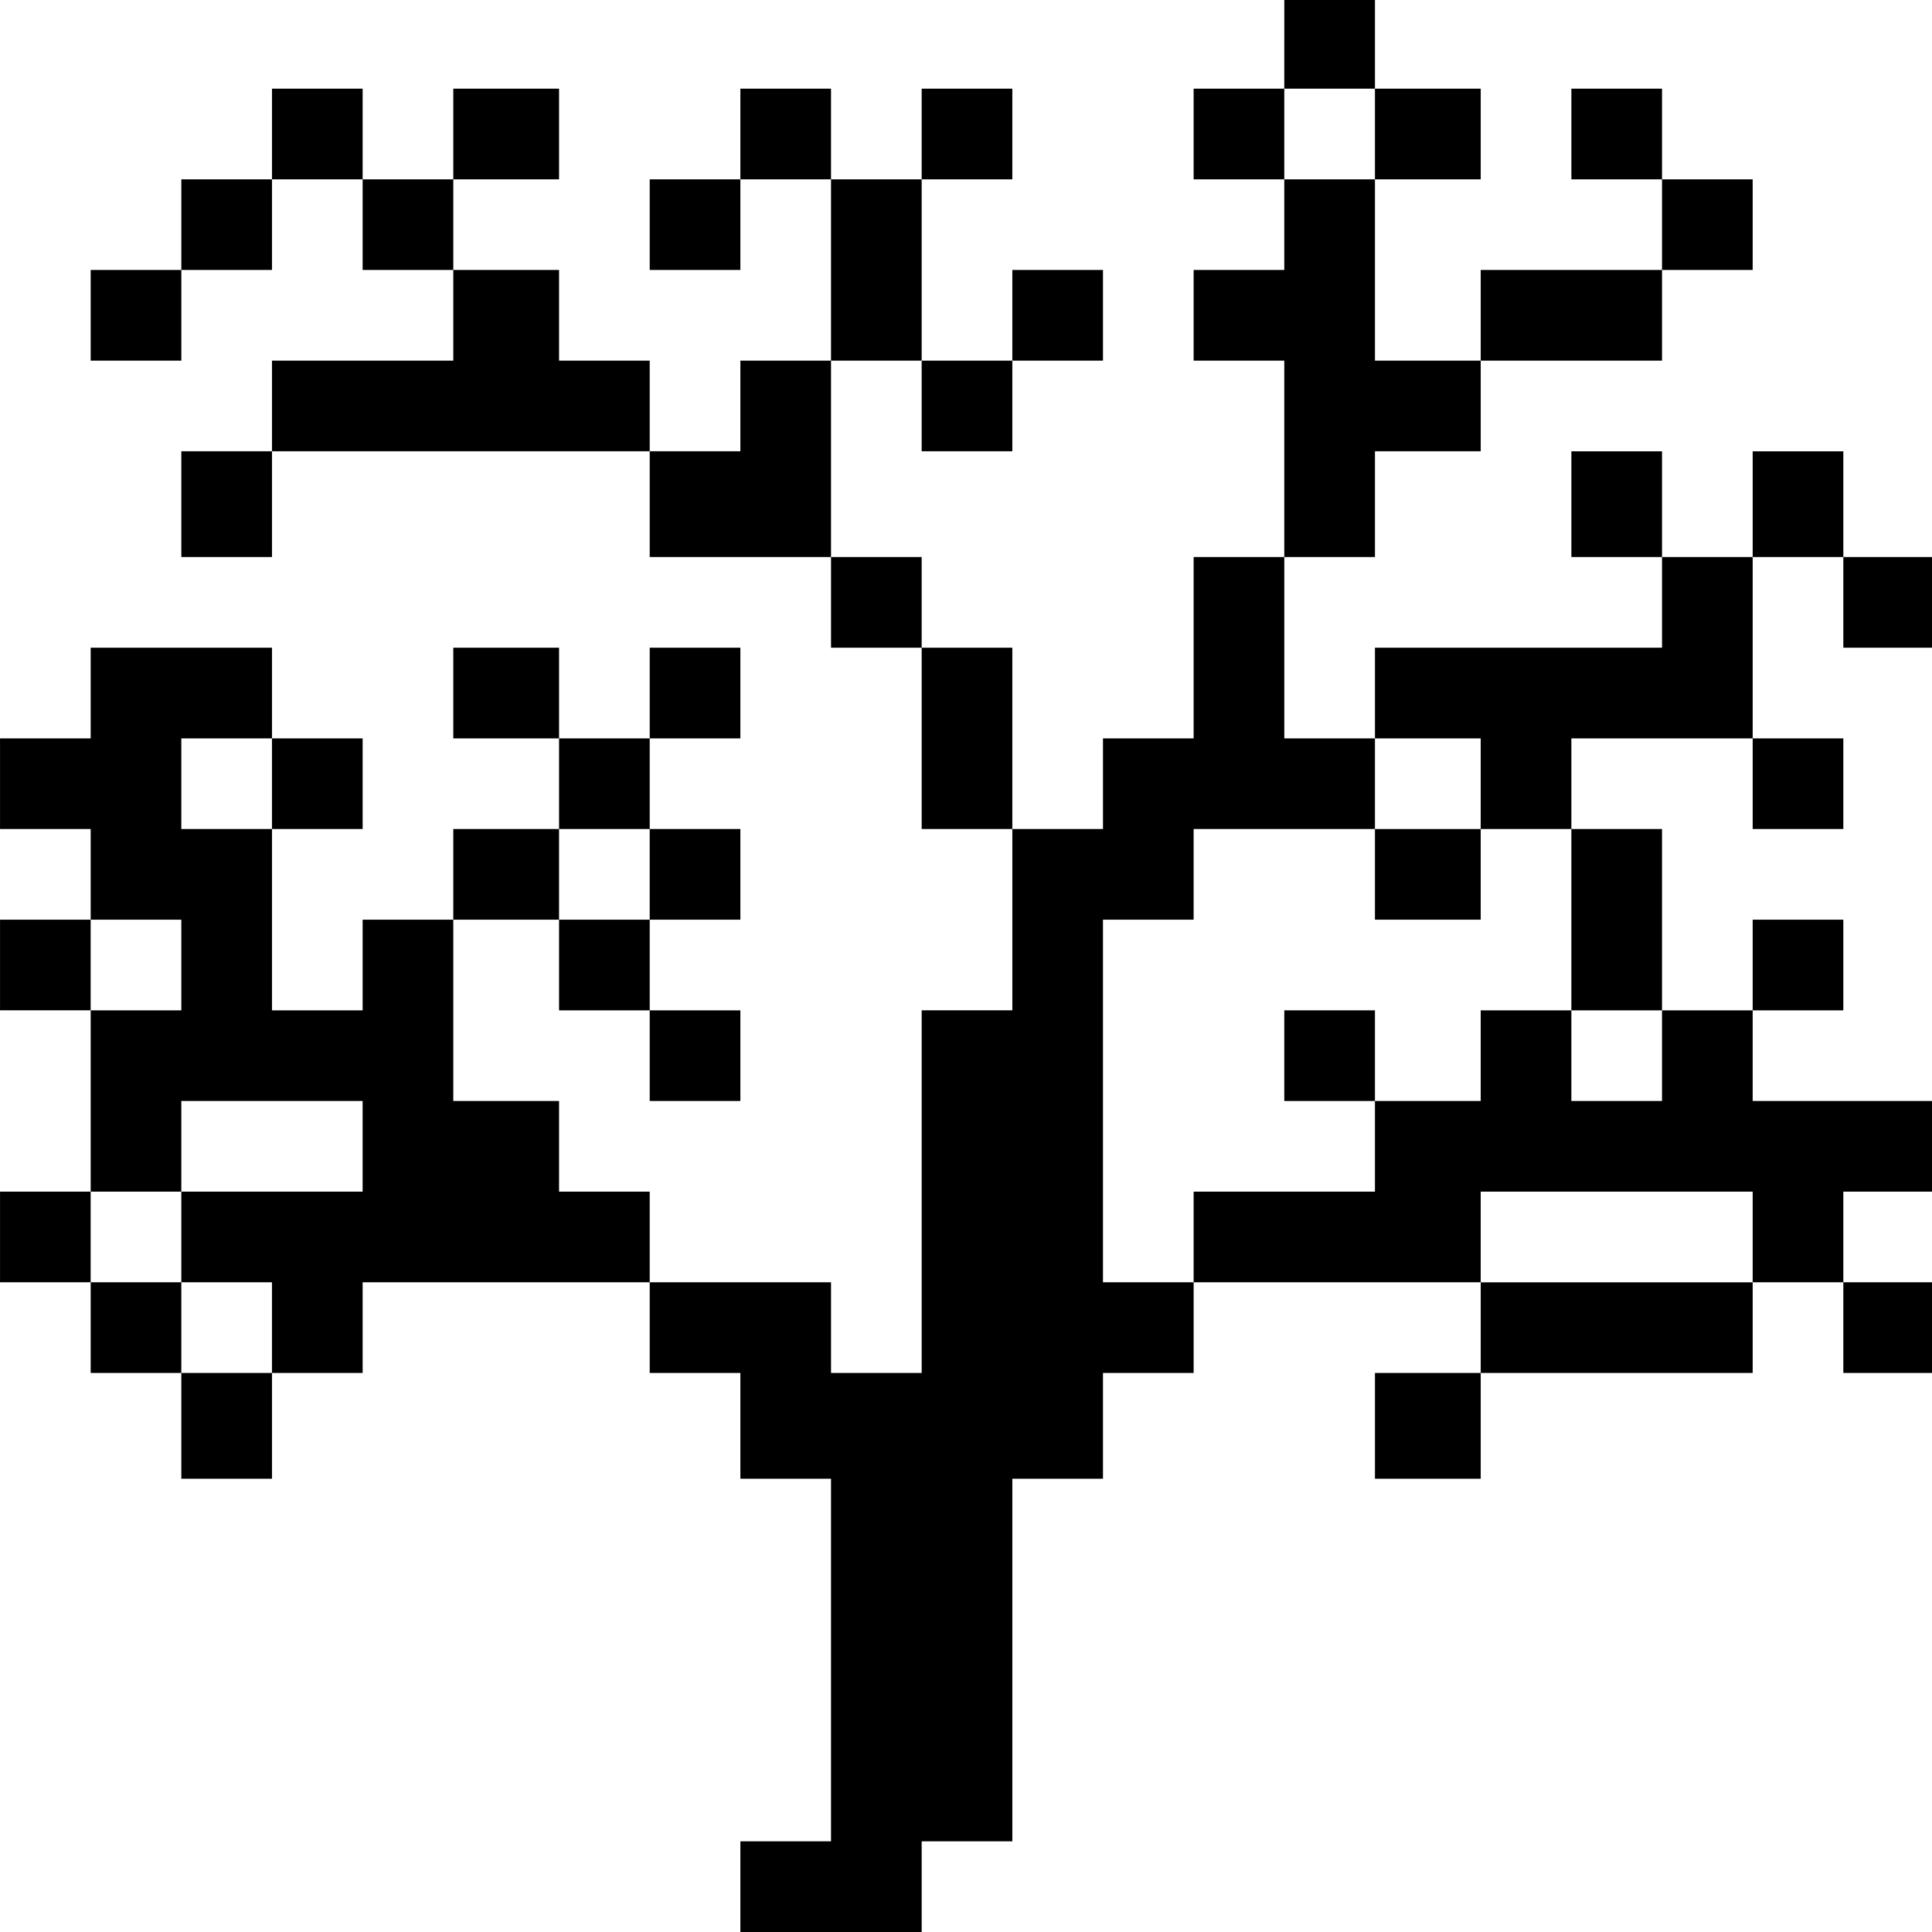 <?xml version="1.0" standalone="no"?>
<!DOCTYPE svg PUBLIC "-//W3C//DTD SVG 20010904//EN"
 "http://www.w3.org/TR/2001/REC-SVG-20010904/DTD/svg10.dtd">
<svg version="1.0" xmlns="http://www.w3.org/2000/svg"
 width="468pt" height="468pt" viewBox="0 0 468 468"
 preserveAspectRatio="xMidYMid meet">
<g transform="translate(0,468) scale(0.366,-0.366)"
fill="#000000" stroke="none">
<path d="M850 1250 l0 -30 -30 0 -30 0 0 -30 0 -30 30 0 30 0 0 -30 0 -30 -30
0 -30 0 0 -30 0 -30 30 0 30 0 0 -65 0 -65 -30 0 -30 0 0 -60 0 -60 -30 0 -30
0 0 -30 0 -30 -30 0 -30 0 0 60 0 60 -30 0 -30 0 0 30 0 30 -30 0 -30 0 0 65
0 65 30 0 30 0 0 -30 0 -30 30 0 30 0 0 30 0 30 30 0 30 0 0 30 0 30 -30 0
-30 0 0 -30 0 -30 -30 0 -30 0 0 60 0 60 30 0 30 0 0 30 0 30 -30 0 -30 0 0
-30 0 -30 -30 0 -30 0 0 30 0 30 -30 0 -30 0 0 -30 0 -30 -30 0 -30 0 0 -30 0
-30 30 0 30 0 0 30 0 30 30 0 30 0 0 -60 0 -60 -30 0 -30 0 0 -30 0 -30 -30 0
-30 0 0 30 0 30 -30 0 -30 0 0 30 0 30 -35 0 -35 0 0 30 0 30 35 0 35 0 0 30
0 30 -35 0 -35 0 0 -30 0 -30 -30 0 -30 0 0 30 0 30 -30 0 -30 0 0 -30 0 -30
-30 0 -30 0 0 -30 0 -30 -30 0 -30 0 0 -30 0 -30 30 0 30 0 0 30 0 30 30 0 30
0 0 30 0 30 30 0 30 0 0 -30 0 -30 30 0 30 0 0 -30 0 -30 -60 0 -60 0 0 -30 0
-30 -30 0 -30 0 0 -35 0 -35 30 0 30 0 0 35 0 35 125 0 125 0 0 -35 0 -35 60
0 60 0 0 -30 0 -30 30 0 30 0 0 -60 0 -60 30 0 30 0 0 -60 0 -60 -30 0 -30 0
0 -120 0 -120 -30 0 -30 0 0 30 0 30 -60 0 -60 0 0 30 0 30 -30 0 -30 0 0 30
0 30 -35 0 -35 0 0 60 0 60 35 0 35 0 0 -30 0 -30 30 0 30 0 0 -30 0 -30 30 0
30 0 0 30 0 30 -30 0 -30 0 0 30 0 30 30 0 30 0 0 30 0 30 -30 0 -30 0 0 30 0
30 30 0 30 0 0 30 0 30 -30 0 -30 0 0 -30 0 -30 -30 0 -30 0 0 30 0 30 -35 0
-35 0 0 -30 0 -30 35 0 35 0 0 -30 0 -30 -35 0 -35 0 0 -30 0 -30 -30 0 -30 0
0 -30 0 -30 -30 0 -30 0 0 60 0 60 30 0 30 0 0 30 0 30 -30 0 -30 0 0 30 0 30
-60 0 -60 0 0 -30 0 -30 -30 0 -30 0 0 -30 0 -30 30 0 30 0 0 -30 0 -30 -30 0
-30 0 0 -30 0 -30 30 0 30 0 0 -60 0 -60 -30 0 -30 0 0 -30 0 -30 30 0 30 0 0
-30 0 -30 30 0 30 0 0 -35 0 -35 30 0 30 0 0 35 0 35 30 0 30 0 0 30 0 30 95
0 95 0 0 -30 0 -30 30 0 30 0 0 -35 0 -35 30 0 30 0 0 -120 0 -120 -30 0 -30
0 0 -30 0 -30 60 0 60 0 0 30 0 30 30 0 30 0 0 120 0 120 30 0 30 0 0 35 0 35
30 0 30 0 0 30 0 30 95 0 95 0 0 -30 0 -30 -35 0 -35 0 0 -35 0 -35 35 0 35 0
0 35 0 35 90 0 90 0 0 30 0 30 30 0 30 0 0 -30 0 -30 30 0 30 0 0 30 0 30 -30
0 -30 0 0 30 0 30 30 0 30 0 0 30 0 30 -60 0 -60 0 0 30 0 30 30 0 30 0 0 30
0 30 -30 0 -30 0 0 -30 0 -30 -30 0 -30 0 0 60 0 60 -30 0 -30 0 0 30 0 30 60
0 60 0 0 -30 0 -30 30 0 30 0 0 30 0 30 -30 0 -30 0 0 60 0 60 30 0 30 0 0
-30 0 -30 30 0 30 0 0 30 0 30 -30 0 -30 0 0 35 0 35 -30 0 -30 0 0 -35 0 -35
-30 0 -30 0 0 35 0 35 -30 0 -30 0 0 -35 0 -35 30 0 30 0 0 -30 0 -30 -95 0
-95 0 0 -30 0 -30 -30 0 -30 0 0 60 0 60 30 0 30 0 0 35 0 35 35 0 35 0 0 30
0 30 60 0 60 0 0 30 0 30 30 0 30 0 0 30 0 30 -30 0 -30 0 0 30 0 30 -30 0
-30 0 0 -30 0 -30 30 0 30 0 0 -30 0 -30 -60 0 -60 0 0 -30 0 -30 -35 0 -35 0
0 60 0 60 35 0 35 0 0 30 0 30 -35 0 -35 0 0 30 0 30 -30 0 -30 0 0 -30z m60
-60 l0 -30 -30 0 -30 0 0 30 0 30 30 0 30 0 0 -30z m-730 -430 l0 -30 -30 0
-30 0 0 30 0 30 30 0 30 0 0 -30z m800 0 l0 -30 30 0 30 0 0 -60 0 -60 30 0
30 0 0 -30 0 -30 -30 0 -30 0 0 30 0 30 -30 0 -30 0 0 -30 0 -30 -35 0 -35 0
0 -30 0 -30 -60 0 -60 0 0 -30 0 -30 -30 0 -30 0 0 120 0 120 30 0 30 0 0 30
0 30 60 0 60 0 0 30 0 30 35 0 35 0 0 -30z m-550 -60 l0 -30 -30 0 -30 0 0 30
0 30 30 0 30 0 0 -30z m-310 -60 l0 -30 -30 0 -30 0 0 30 0 30 30 0 30 0 0
-30z m120 -120 l0 -30 -60 0 -60 0 0 -30 0 -30 30 0 30 0 0 -30 0 -30 -30 0
-30 0 0 30 0 30 -30 0 -30 0 0 30 0 30 30 0 30 0 0 30 0 30 60 0 60 0 0 -30z
m920 -60 l0 -30 -90 0 -90 0 0 30 0 30 90 0 90 0 0 -30z"/>
<path d="M910 700 l0 -30 35 0 35 0 0 30 0 30 -35 0 -35 0 0 -30z"/>
<path d="M850 580 l0 -30 30 0 30 0 0 30 0 30 -30 0 -30 0 0 -30z"/>
</g>
</svg>
